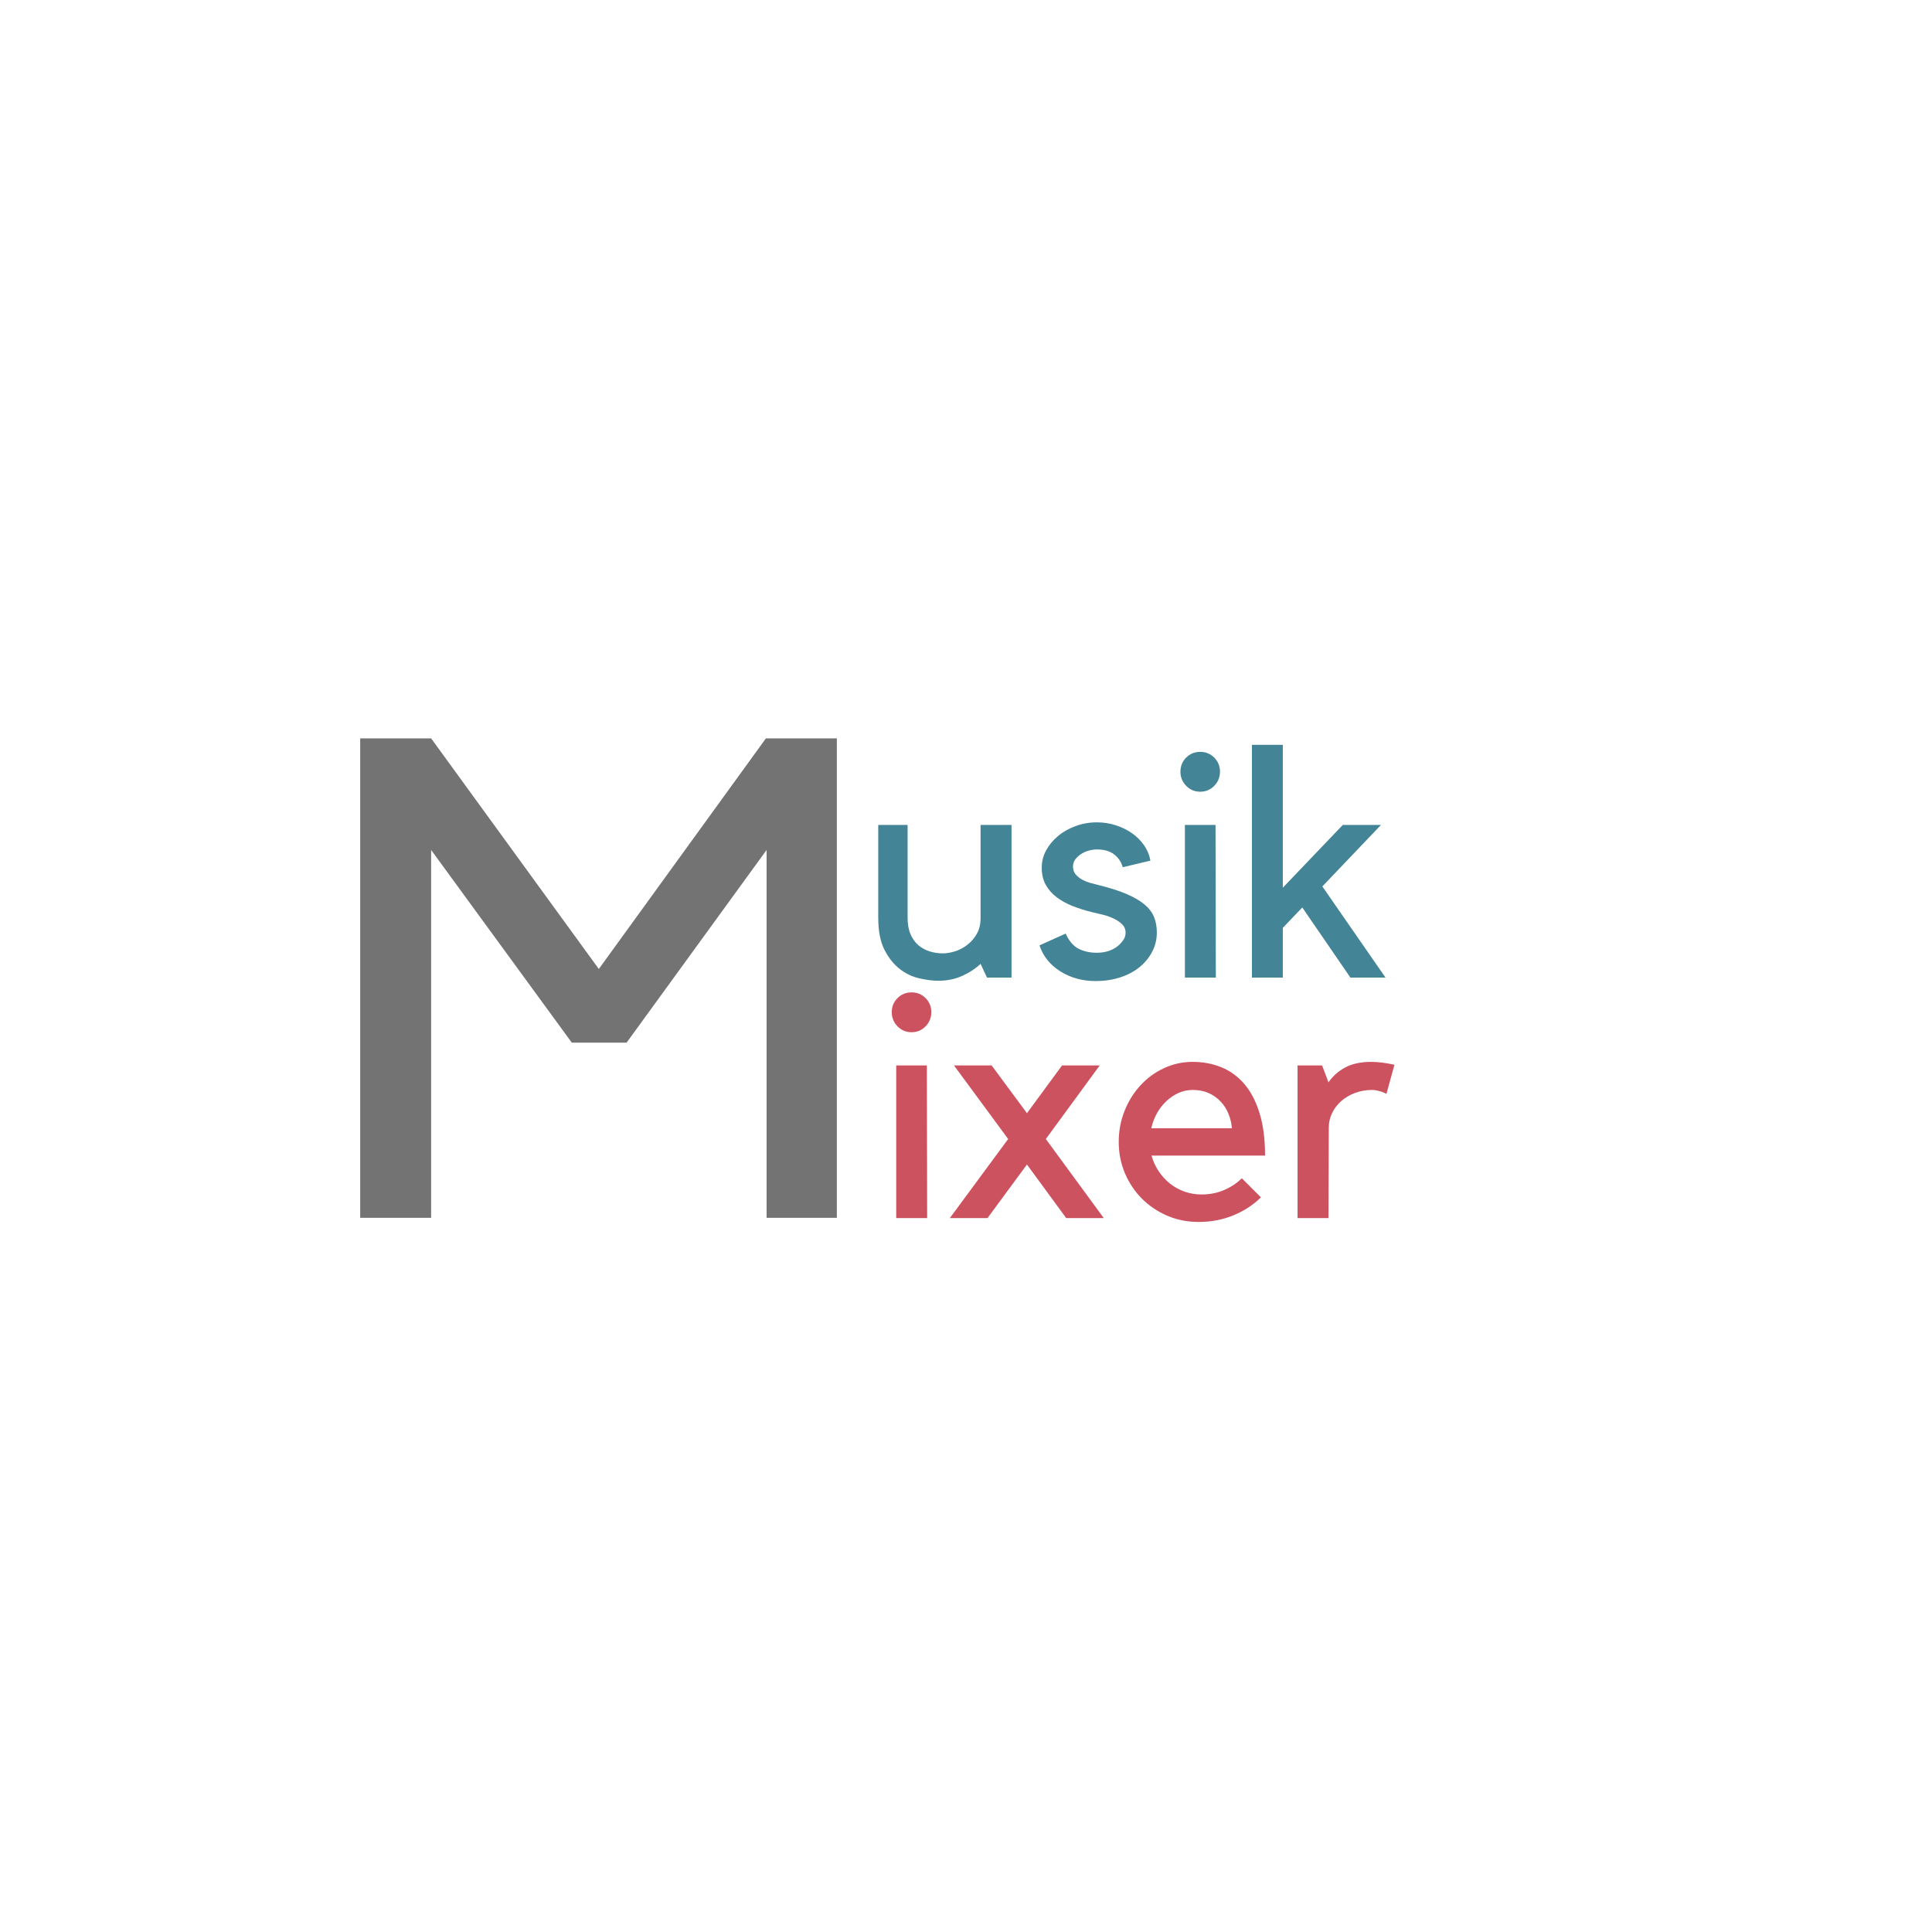 <?xml version="1.0" encoding="UTF-8"?>
<svg xmlns="http://www.w3.org/2000/svg" xmlns:xlink="http://www.w3.org/1999/xlink" width="375pt" height="375pt" viewBox="0 0 400 400" version="1.1">
<defs>
<g>
<symbol overflow="visible" id="glyph0-0">
<path style="stroke:none;" d=""/>
</symbol>
<symbol overflow="visible" id="glyph0-1">
<path style="stroke:none;" d="M 92.406 -99.266 L 107.094 -99.266 L 107.094 0 L 92.547 0 L 92.547 -76.156 L 63.562 -36.266 L 52.219 -36.266 L 23.094 -76.156 L 23.094 0 L 8.406 0 L 8.406 -99.266 L 23.094 -99.266 L 57.812 -51.516 Z M 92.406 -99.266 "/>
</symbol>
<symbol overflow="visible" id="glyph1-0">
<path style="stroke:none;" d="M 11.844 0 L 1.469 0 L 1.469 -21.328 L 11.844 -21.328 Z M 11.047 -1.234 L 11.047 -20.078 L 7.031 -10.672 Z M 2.25 -19.906 L 2.25 -1.406 L 6.188 -10.672 Z M 2.844 -0.797 L 10.391 -0.797 L 6.609 -9.672 Z M 6.609 -11.656 L 10.391 -20.531 L 2.844 -20.531 Z M 6.609 -11.656 "/>
</symbol>
<symbol overflow="visible" id="glyph1-1">
<path style="stroke:none;" d=""/>
</symbol>
<symbol overflow="visible" id="glyph2-0">
<path style="stroke:none;" d=""/>
</symbol>
<symbol overflow="visible" id="glyph2-1">
<path style="stroke:none;" d="M 25.078 -2.844 C 23.984 -1.82 22.695 -0.984 21.219 -0.328 C 19.75 0.328 18.109 0.656 16.297 0.656 C 15.16 0.656 13.863 0.488 12.406 0.156 C 10.957 -0.164 9.602 -0.812 8.344 -1.781 C 7.094 -2.75 6.035 -4.078 5.172 -5.766 C 4.316 -7.461 3.891 -9.676 3.891 -12.406 L 3.891 -31.609 L 9.969 -31.609 L 9.969 -12.406 C 9.969 -11.039 10.176 -9.883 10.594 -8.938 C 11.008 -8 11.555 -7.242 12.234 -6.672 C 12.922 -6.098 13.703 -5.676 14.578 -5.406 C 15.461 -5.145 16.367 -5.016 17.297 -5.016 C 17.992 -5.016 18.789 -5.145 19.688 -5.406 C 20.594 -5.676 21.441 -6.109 22.234 -6.703 C 23.035 -7.297 23.707 -8.051 24.25 -8.969 C 24.801 -9.895 25.078 -11.02 25.078 -12.344 L 25.078 -31.609 L 31.484 -31.609 L 31.484 0 L 26.406 0 Z M 25.078 -2.844 "/>
</symbol>
<symbol overflow="visible" id="glyph2-2">
<path style="stroke:none;" d="M 18.406 -6.594 C 18.812 -6.945 19.164 -7.344 19.469 -7.781 C 19.781 -8.227 19.938 -8.738 19.938 -9.312 C 19.938 -10.008 19.68 -10.598 19.172 -11.078 C 18.66 -11.566 18.039 -11.973 17.312 -12.297 C 16.594 -12.629 15.836 -12.883 15.047 -13.062 C 14.254 -13.238 13.594 -13.395 13.062 -13.531 C 11.613 -13.883 10.25 -14.312 8.969 -14.812 C 7.695 -15.32 6.586 -15.938 5.641 -16.656 C 4.691 -17.383 3.941 -18.242 3.391 -19.234 C 2.848 -20.223 2.578 -21.398 2.578 -22.766 C 2.578 -24.047 2.883 -25.242 3.5 -26.359 C 4.113 -27.484 4.938 -28.473 5.969 -29.328 C 7.008 -30.191 8.223 -30.875 9.609 -31.375 C 10.992 -31.883 12.453 -32.141 13.984 -32.141 C 15.348 -32.141 16.645 -31.941 17.875 -31.547 C 19.113 -31.148 20.227 -30.609 21.219 -29.922 C 22.207 -29.242 23.039 -28.422 23.719 -27.453 C 24.406 -26.484 24.859 -25.406 25.078 -24.219 L 19.344 -22.844 C 19.07 -23.895 18.492 -24.77 17.609 -25.469 C 16.734 -26.176 15.523 -26.531 13.984 -26.531 C 13.461 -26.531 12.914 -26.453 12.344 -26.297 C 11.77 -26.141 11.238 -25.906 10.75 -25.594 C 10.27 -25.289 9.863 -24.922 9.531 -24.484 C 9.207 -24.047 9.047 -23.539 9.047 -22.969 C 9.047 -22.352 9.227 -21.82 9.594 -21.375 C 9.969 -20.938 10.422 -20.57 10.953 -20.281 C 11.484 -20 12.055 -19.77 12.672 -19.594 C 13.285 -19.426 13.859 -19.273 14.391 -19.141 C 16.723 -18.566 18.656 -17.945 20.188 -17.281 C 21.727 -16.625 22.961 -15.898 23.891 -15.109 C 24.816 -14.316 25.469 -13.445 25.844 -12.5 C 26.219 -11.562 26.406 -10.5 26.406 -9.312 C 26.406 -7.895 26.082 -6.57 25.438 -5.344 C 24.801 -4.113 23.922 -3.047 22.797 -2.141 C 21.68 -1.242 20.344 -0.539 18.781 -0.031 C 17.219 0.469 15.535 0.719 13.734 0.719 C 11.004 0.719 8.57 0.051 6.438 -1.281 C 4.301 -2.625 2.859 -4.422 2.109 -6.672 L 7.531 -9.109 C 8.227 -7.566 9.125 -6.52 10.219 -5.969 C 11.32 -5.414 12.578 -5.141 13.984 -5.141 C 15.742 -5.141 17.219 -5.625 18.406 -6.594 Z M 18.406 -6.594 "/>
</symbol>
<symbol overflow="visible" id="glyph2-3">
<path style="stroke:none;" d="M 10.359 0 L 3.953 0 L 3.953 -31.609 L 10.297 -31.609 Z M 7.125 -38.484 C 5.977 -38.484 5.008 -38.891 4.219 -39.703 C 3.426 -40.516 3.031 -41.492 3.031 -42.641 C 3.031 -43.785 3.426 -44.754 4.219 -45.547 C 5.008 -46.336 5.977 -46.734 7.125 -46.734 C 8.27 -46.734 9.238 -46.336 10.031 -45.547 C 10.82 -44.754 11.219 -43.785 11.219 -42.641 C 11.219 -41.492 10.82 -40.516 10.031 -39.703 C 9.238 -38.891 8.27 -38.484 7.125 -38.484 Z M 7.125 -38.484 "/>
</symbol>
<symbol overflow="visible" id="glyph2-4">
<path style="stroke:none;" d="M 10.422 0 L 4.031 0 L 4.031 -48.188 L 10.422 -48.188 L 10.422 -18.609 L 22.844 -31.609 L 30.75 -31.609 L 18.609 -18.875 L 31.688 0 L 24.422 0 L 14.453 -14.516 L 10.422 -10.297 Z M 10.422 0 "/>
</symbol>
<symbol overflow="visible" id="glyph2-5">
<path style="stroke:none;" d="M 33.125 0 L 25.344 0 L 17.219 -11.094 L 9.047 0 L 1.25 0 L 13.328 -16.375 L 2.109 -31.609 L 9.906 -31.609 L 17.219 -21.719 L 24.484 -31.609 L 32.281 -31.609 L 21.125 -16.375 Z M 33.125 0 "/>
</symbol>
<symbol overflow="visible" id="glyph2-6">
<path style="stroke:none;" d="M 18.672 0.797 C 16.391 0.797 14.242 0.367 12.234 -0.484 C 10.234 -1.348 8.484 -2.523 6.984 -4.016 C 5.492 -5.516 4.316 -7.273 3.453 -9.297 C 2.598 -11.328 2.172 -13.488 2.172 -15.781 C 2.172 -18.062 2.578 -20.211 3.391 -22.234 C 4.211 -24.266 5.316 -26.023 6.703 -27.516 C 8.086 -29.016 9.703 -30.191 11.547 -31.047 C 13.398 -31.91 15.379 -32.344 17.484 -32.344 C 19.641 -32.344 21.629 -31.969 23.453 -31.219 C 25.285 -30.469 26.875 -29.301 28.219 -27.719 C 29.562 -26.133 30.602 -24.117 31.344 -21.672 C 32.094 -19.234 32.469 -16.32 32.469 -12.938 L 8.969 -12.938 C 9.281 -11.789 9.766 -10.723 10.422 -9.734 C 11.086 -8.742 11.867 -7.883 12.766 -7.156 C 13.672 -6.438 14.68 -5.879 15.797 -5.484 C 16.922 -5.086 18.102 -4.891 19.344 -4.891 C 21.008 -4.891 22.555 -5.195 23.984 -5.812 C 25.422 -6.426 26.645 -7.238 27.656 -8.25 L 31.609 -4.297 C 30.066 -2.754 28.188 -1.52 25.969 -0.594 C 23.75 0.332 21.316 0.797 18.672 0.797 Z M 17.484 -26.531 C 16.473 -26.531 15.516 -26.332 14.609 -25.938 C 13.711 -25.539 12.879 -24.988 12.109 -24.281 C 11.336 -23.582 10.676 -22.75 10.125 -21.781 C 9.582 -20.812 9.176 -19.754 8.906 -18.609 L 25.609 -18.609 C 25.516 -19.672 25.27 -20.68 24.875 -21.641 C 24.477 -22.609 23.926 -23.457 23.219 -24.188 C 22.52 -24.914 21.695 -25.488 20.75 -25.906 C 19.812 -26.32 18.723 -26.531 17.484 -26.531 Z M 17.484 -26.531 "/>
</symbol>
<symbol overflow="visible" id="glyph2-7">
<path style="stroke:none;" d="M 22.766 -25.734 C 22.461 -25.867 22.156 -26.004 21.844 -26.141 C 21.582 -26.223 21.273 -26.305 20.922 -26.391 C 20.566 -26.484 20.191 -26.531 19.797 -26.531 C 18.523 -26.531 17.336 -26.32 16.234 -25.906 C 15.141 -25.488 14.191 -24.926 13.391 -24.219 C 12.598 -23.52 11.973 -22.695 11.516 -21.75 C 11.055 -20.801 10.828 -19.801 10.828 -18.75 L 10.766 0 L 4.359 0 L 4.359 -31.609 L 9.438 -31.609 L 10.766 -28.109 C 11.641 -29.391 12.789 -30.414 14.219 -31.188 C 15.656 -31.957 17.453 -32.344 19.609 -32.344 C 21.016 -32.344 22.617 -32.145 24.422 -31.75 Z M 22.766 -25.734 "/>
</symbol>
<symbol overflow="visible" id="glyph3-0">
<path style="stroke:none;" d="M 5.531 0 L 0.688 0 L 0.688 -9.953 L 5.531 -9.953 Z M 5.156 -0.578 L 5.156 -9.375 L 3.281 -4.984 Z M 1.047 -9.297 L 1.047 -0.656 L 2.891 -4.984 Z M 1.328 -0.375 L 4.844 -0.375 L 3.078 -4.516 Z M 3.078 -5.438 L 4.844 -9.578 L 1.328 -9.578 Z M 3.078 -5.438 "/>
</symbol>
<symbol overflow="visible" id="glyph3-1">
<path style="stroke:none;" d=""/>
</symbol>
</g>
</defs>
<g id="surface1">
<!-- <rect x="0" y="0" width="0" height="0" style="fill:rgb(100%,100%,100%);fill-opacity:0;stroke:none;"/> -->
<!-- <rect x="0" y="0" width="0" height="0" style="fill:rgb(100%,100%,100%);fill-opacity:0;stroke:none;"/> -->
<g style="fill:rgb(45.099%,45.099%,45.099%);fill-opacity:1;">
  <use xlink:href="#glyph0-1" x="66.167" y="252.136"/>
</g>
<g style="fill:rgb(0%,0%,0%);fill-opacity:1;">
  <use xlink:href="#glyph1-1" x="124.864" y="330.222"/>
</g>
<g style="fill:rgb(26.299%,51.799%,58.8%);fill-opacity:1;">
  <use xlink:href="#glyph2-1" x="177.94" y="202.4"/>
</g>
<g style="fill:rgb(26.299%,51.799%,58.8%);fill-opacity:1;">
  <use xlink:href="#glyph2-2" x="213.104" y="202.4"/>
</g>
<g style="fill:rgb(26.299%,51.799%,58.8%);fill-opacity:1;">
  <use xlink:href="#glyph2-3" x="241.367" y="202.4"/>
</g>
<g style="fill:rgb(26.299%,51.799%,58.8%);fill-opacity:1;">
  <use xlink:href="#glyph2-4" x="255.169" y="202.4"/>
</g>
<g style="fill:rgb(0%,0%,0%);fill-opacity:1;">
  <use xlink:href="#glyph3-1" x="233.515" y="239.173"/>
</g>
<g style="fill:rgb(80.399%,32.199%,37.599%);fill-opacity:1;">
  <use xlink:href="#glyph2-3" x="181.6" y="252.195"/>
</g>
<g style="fill:rgb(80.399%,32.199%,37.599%);fill-opacity:1;">
  <use xlink:href="#glyph2-5" x="195.402" y="252.195"/>
</g>
<g style="fill:rgb(80.399%,32.199%,37.599%);fill-opacity:1;">
  <use xlink:href="#glyph2-6" x="229.449" y="252.195"/>
</g>
<g style="fill:rgb(80.399%,32.199%,37.599%);fill-opacity:1;">
  <use xlink:href="#glyph2-7" x="264.285" y="252.195"/>
</g>
<g style="fill:rgb(0%,0%,0%);fill-opacity:1;">
  <use xlink:href="#glyph3-1" x="312.814" y="288.968"/>
</g>
</g>
</svg>
